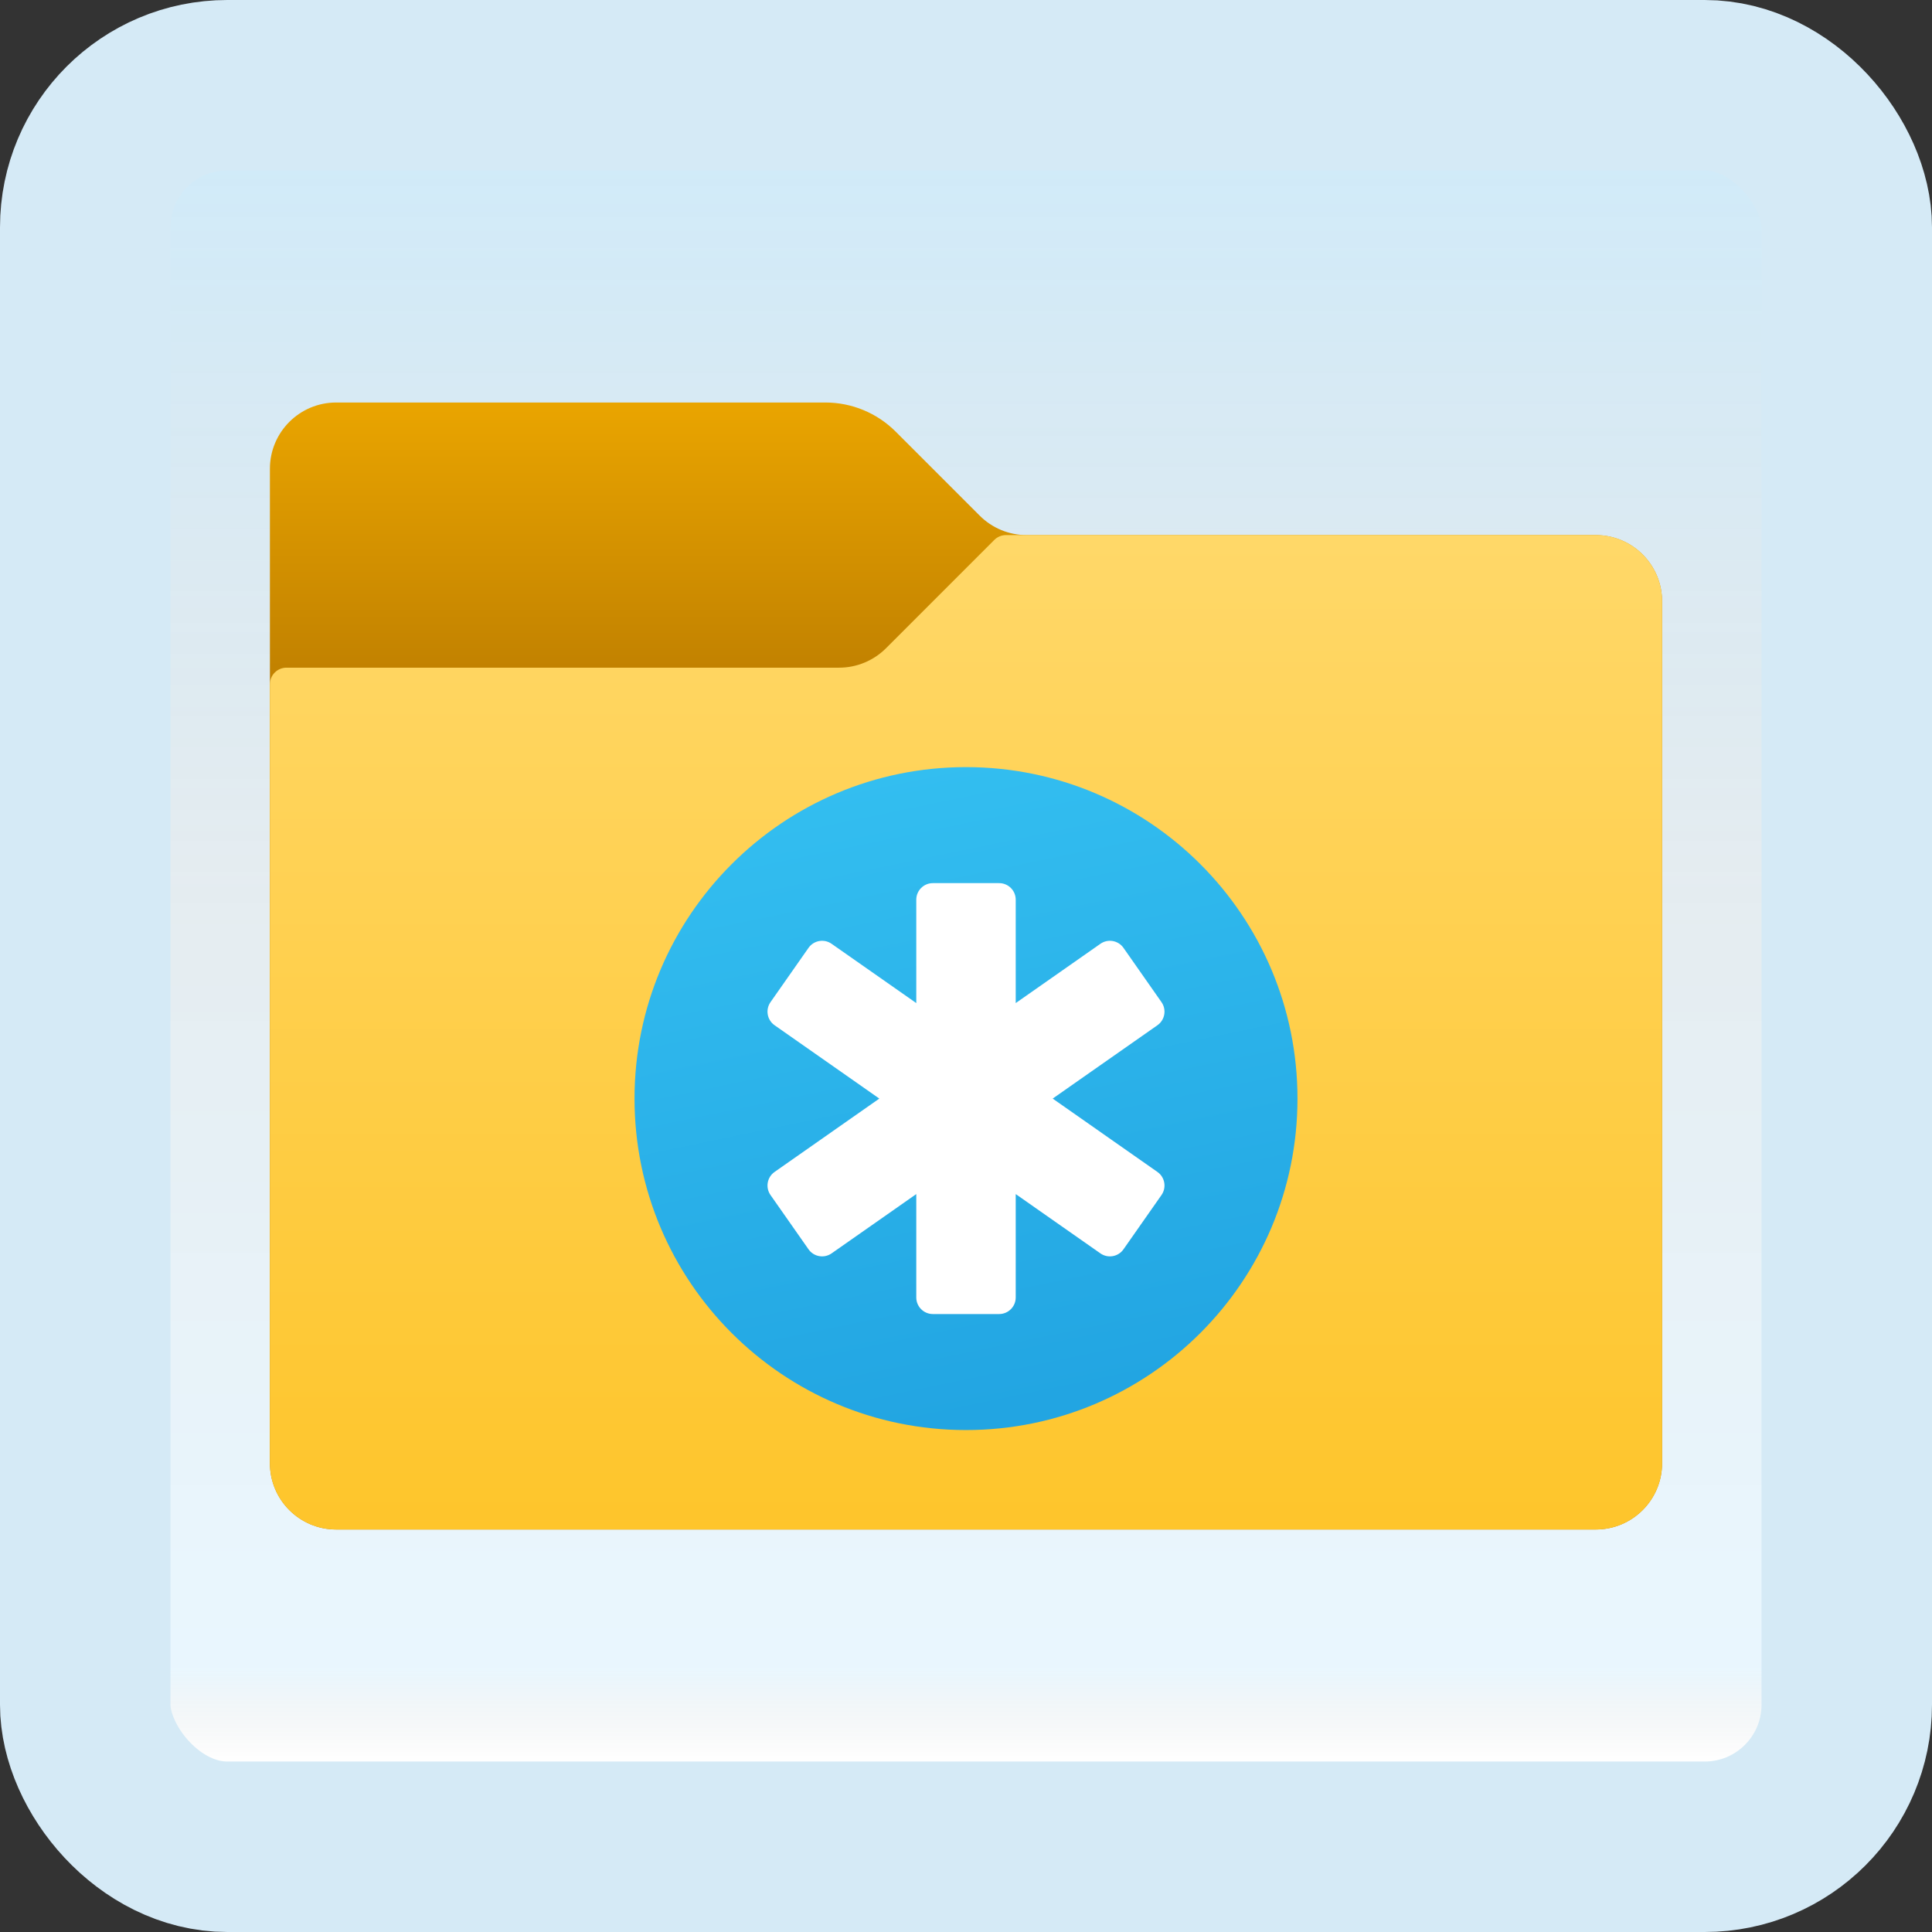 <svg width="170" height="170" viewBox="0 0 170 170" fill="none" xmlns="http://www.w3.org/2000/svg">
<rect x="0" y="0" width="170" height="170" fill="#333333" stroke="none"/>
<g id="hospital-folder">
<rect x="7.5" y="7.5" width="155" height="155" rx="12.5" fill="white"/>
<rect x="7.5" y="7.5" width="155" height="155" rx="12.5" fill="url(#paint0_linear_1_765)" fill-opacity="0.2"/>
<path id="Vector" d="M86.207 45.374L78.811 37.978C77.172 36.339 74.946 35.417 72.625 35.417H29.583C26.36 35.417 23.75 38.027 23.75 41.25V128.75C23.75 131.973 26.36 134.584 29.583 134.584H140.417C143.64 134.584 146.25 131.973 146.25 128.75V52.917C146.25 49.694 143.64 47.084 140.417 47.084H90.332C88.786 47.084 87.301 46.468 86.207 45.374Z" fill="url(#paint1_linear_1_765)"/>
<path id="Vector_2" d="M77.959 57.041L87.491 47.509C87.762 47.238 88.132 47.083 88.52 47.083H140.417C143.64 47.083 146.25 49.693 146.25 52.916V128.75C146.25 131.973 143.64 134.583 140.417 134.583H29.583C26.36 134.583 23.75 131.973 23.75 128.75V60.208C23.75 59.403 24.403 58.75 25.208 58.75H73.835C75.381 58.75 76.865 58.134 77.959 57.041Z" fill="url(#paint2_linear_1_765)"/>
<path id="Vector_3" d="M85 125.833C101.108 125.833 114.167 112.775 114.167 96.667C114.167 80.558 101.108 67.5 85 67.5C68.892 67.5 55.833 80.558 55.833 96.667C55.833 112.775 68.892 125.833 85 125.833Z" fill="url(#paint3_linear_1_765)"/>
<path id="Vector_4" d="M92.627 96.666L101.844 90.212C102.503 89.751 102.663 88.841 102.203 88.182L98.857 83.404C98.396 82.745 97.486 82.585 96.827 83.046L89.375 88.263V79.166C89.375 78.361 88.722 77.708 87.917 77.708H82.083C81.278 77.708 80.625 78.361 80.625 79.166V88.263L73.173 83.046C72.514 82.585 71.604 82.745 71.143 83.404L67.797 88.182C67.337 88.841 67.497 89.751 68.156 90.212L77.373 96.666L68.156 103.121C67.497 103.582 67.337 104.492 67.797 105.151L71.143 109.928C71.604 110.588 72.514 110.748 73.173 110.287L80.625 105.069V114.166C80.625 114.971 81.278 115.625 82.083 115.625H87.917C88.722 115.625 89.375 114.971 89.375 114.166V105.069L96.827 110.287C97.486 110.748 98.396 110.588 98.857 109.928L102.203 105.151C102.663 104.492 102.503 103.582 101.844 103.121L92.627 96.666Z" fill="white"/>
<rect x="7.5" y="7.5" width="155" height="155" rx="12.5" stroke="#D5EAF6" stroke-width="15"/>
</g>
<defs>
<linearGradient id="paint0_linear_1_765" x1="85" y1="15" x2="85" y2="155" gradientUnits="userSpaceOnUse">
<stop stop-color="#199AE0"/>
<stop offset="0.472" stop-color="#0D5176" stop-opacity="0.528"/>
<stop offset="0.941" stop-color="#12A6F7" stop-opacity="0.465"/>
<stop offset="1" stop-opacity="0"/>
</linearGradient>
<linearGradient id="paint1_linear_1_765" x1="85" y1="34.565" x2="85" y2="58.683" gradientUnits="userSpaceOnUse">
<stop stop-color="#EBA600"/>
<stop offset="1" stop-color="#C28200"/>
</linearGradient>
<linearGradient id="paint2_linear_1_765" x1="85" y1="46.657" x2="85" y2="134.533" gradientUnits="userSpaceOnUse">
<stop stop-color="#FFD869"/>
<stop offset="1" stop-color="#FEC52B"/>
</linearGradient>
<linearGradient id="paint3_linear_1_765" x1="79.015" y1="67.85" x2="90.615" y2="123.693" gradientUnits="userSpaceOnUse">
<stop stop-color="#33BEF0"/>
<stop offset="1" stop-color="#22A5E2"/>
</linearGradient>
</defs>
</svg>
